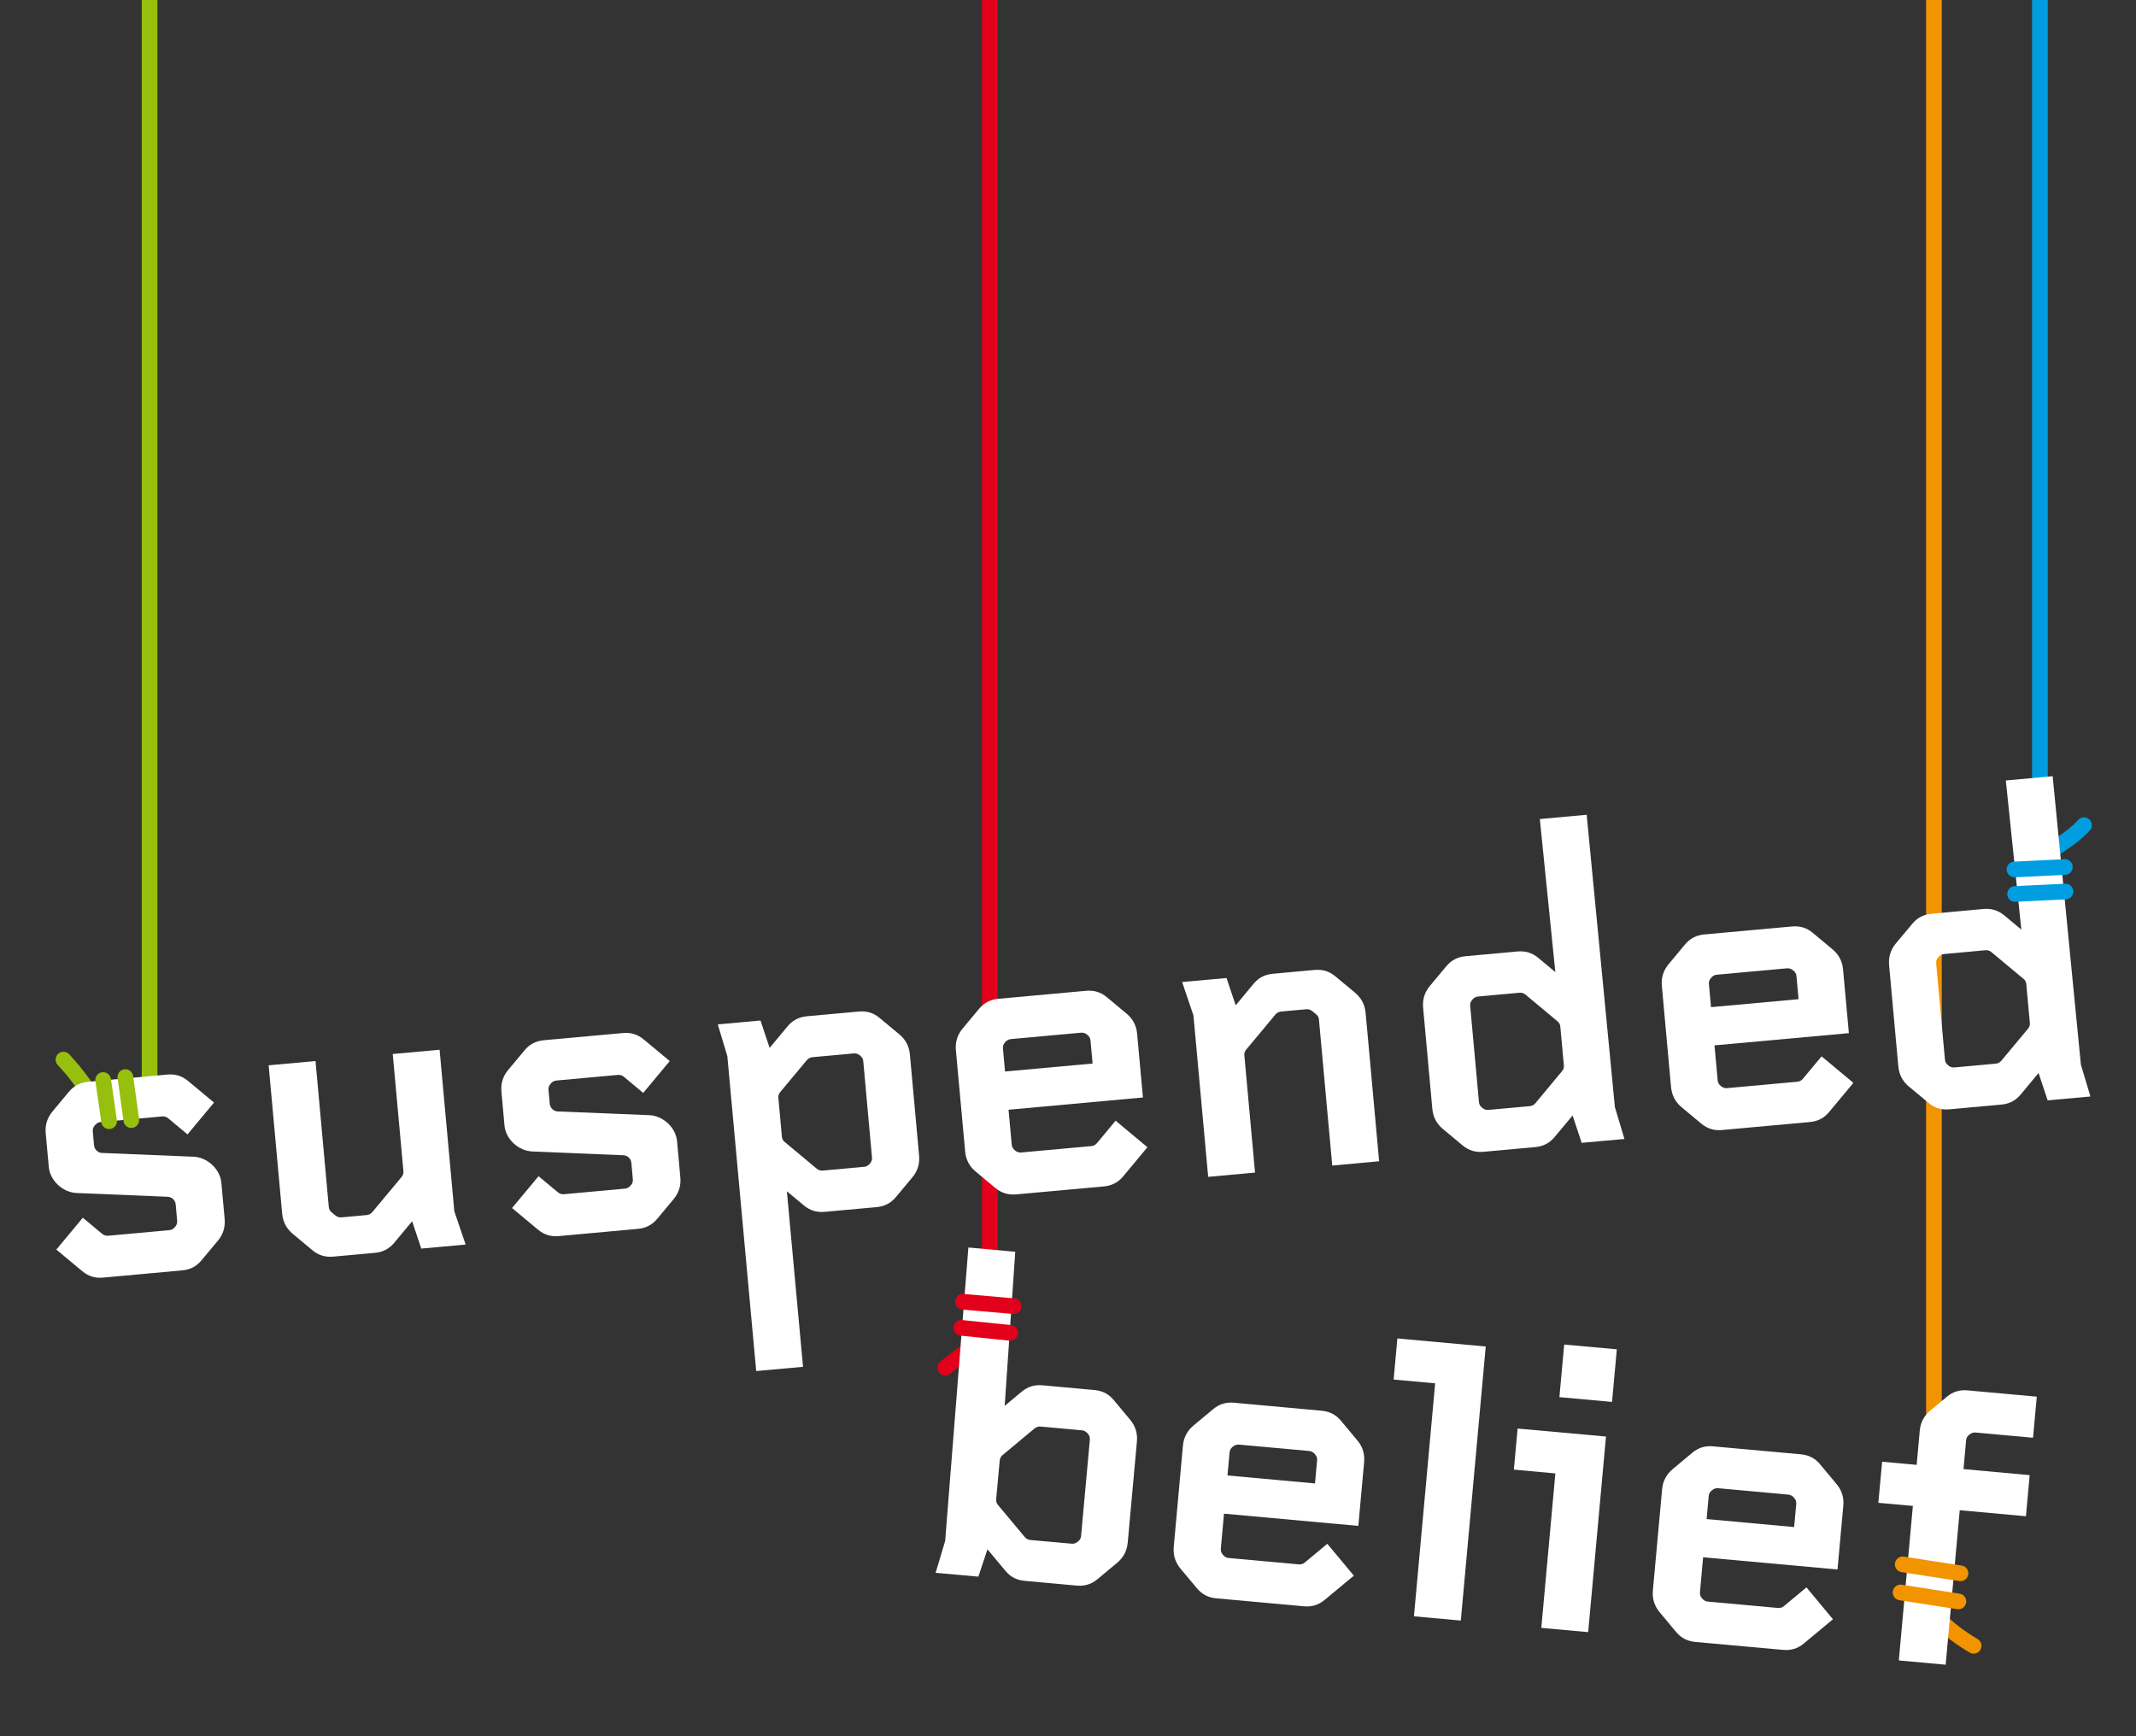 <?xml version="1.0" encoding="utf-8"?>
<!-- Generator: Adobe Illustrator 16.0.0, SVG Export Plug-In . SVG Version: 6.00 Build 0)  -->
<!DOCTYPE svg PUBLIC "-//W3C//DTD SVG 1.1//EN" "http://www.w3.org/Graphics/SVG/1.1/DTD/svg11.dtd">
<svg version="1.1" id="Layer_1" xmlns="http://www.w3.org/2000/svg" xmlns:xlink="http://www.w3.org/1999/xlink" x="0px" y="0px"
	 width="500px" height="406.5px" viewBox="0 0 500 406.5" enable-background="new 0 0 500 406.5" xml:space="preserve">
<rect x="0" y="0" width="500" height="406.5" fill="#333333" stroke="none"/>
<g>
	
		<line fill="none" stroke="#F29400" stroke-width="3.671" stroke-linecap="round" x1="452.701" y1="-247.745" x2="452.701" y2="335.858"/>
	
		<line fill="none" stroke="#009EE0" stroke-width="3.671" stroke-linecap="round" x1="477.513" y1="-284.48" x2="477.513" y2="191.808"/>
	
		<line fill="none" stroke="#E2001A" stroke-width="3.671" stroke-linecap="round" x1="231.692" y1="-292.987" x2="231.692" y2="299.123"/>
	
		<line fill="none" stroke="#97BF0D" stroke-width="3.671" stroke-linecap="round" x1="35.016" y1="-302.423" x2="35.016" y2="255.453"/>
	<path fill="none" stroke="#E2001A" stroke-width="3.671" stroke-linecap="round" d="M227.217,315.636c0,0-2.892,2.026-5.935,4.526
		"/>
	<path fill="none" stroke="#97BF0D" stroke-width="3.671" stroke-linecap="round" d="M19.585,253.834
		c-2.955-3.926-2.334-3.059-4.73-5.777"/>
	<path fill="none" stroke="#F29400" stroke-width="3.671" stroke-linecap="round" d="M461.991,385.282c0,0-5.123-2.951-7.728-5.907
		"/>
	<path fill="none" stroke="#009EE0" stroke-width="3.671" stroke-linecap="round" d="M480.104,199.08c0,0,5.125-2.95,7.729-5.905"
		/>
	<g>
		<path fill="#FFFFFF" d="M51.011,290.438l-3.849,4.61c-1.225,1.476-2.707,2.185-4.534,2.351l-18.476,1.689
			c-1.82,0.168-3.411-0.271-4.882-1.495l-6.087-5.065l6.202-7.455l4.515,3.759c0.425,0.353,0.93,0.505,1.404,0.454l14.334-1.307
			c0.473-0.041,0.952-0.277,1.295-0.699l0.085-0.104c0.346-0.424,0.504-0.828,0.448-1.404l-0.342-3.849
			c-0.085-0.954-0.936-1.758-1.918-1.761l-21.214-0.876c-3.213-0.099-6.274-2.829-6.57-6.095l-0.721-7.891
			c-0.176-1.918,0.354-3.619,1.575-5.088l3.843-4.617c1.229-1.471,2.716-2.189,4.539-2.35l18.471-1.686
			c1.828-0.174,3.424,0.268,4.885,1.487l6.085,5.067l-6.203,7.449l-4.519-3.762c-0.412-0.348-0.917-0.492-1.396-0.443l-14.428,1.312
			c-0.48,0.042-0.937,0.285-1.291,0.709l-0.089,0.095c-0.352,0.424-0.501,0.83-0.449,1.412l0.291,3.262
			c0.098,0.961,0.939,1.755,1.917,1.76l21.32,0.879c3.201,0.1,6.258,2.822,6.564,6.086l0.769,8.468
			C52.758,287.27,52.238,288.963,51.011,290.438z"/>
		<path fill="#FFFFFF" d="M98.612,292.296l-2.139-6.396l-4.189,5.041c-1.23,1.461-2.711,2.184-4.543,2.352l-9.718,0.885
			c-1.827,0.161-3.424-0.275-4.88-1.484l-4.625-3.853c-1.46-1.224-2.288-2.801-2.468-4.725l-3.165-34.726l10.97-0.998l3.109,34.146
			c0.048,0.572,0.279,0.938,0.7,1.301l0.839,0.688c0.425,0.353,0.92,0.5,1.395,0.461l5.965-0.543
			c0.485-0.051,0.948-0.286,1.296-0.697l6.818-8.188c0.354-0.422,0.504-0.82,0.455-1.396l-2.499-27.421l10.969-0.996l3.442,37.797
			l2.653,7.812L98.612,292.296z"/>
		<path fill="#FFFFFF" d="M157.684,280.713l-3.84,4.615c-1.234,1.466-2.72,2.188-4.542,2.354l-18.469,1.687
			c-1.832,0.166-3.419-0.271-4.884-1.497l-6.094-5.073l6.212-7.446l4.516,3.752c0.419,0.35,0.915,0.504,1.391,0.465l14.333-1.311
			c0.478-0.045,0.946-0.29,1.296-0.699l0.088-0.109c0.351-0.42,0.501-0.818,0.446-1.393l-0.344-3.848
			c-0.089-0.966-0.931-1.764-1.908-1.764l-21.228-0.883c-3.204-0.095-6.27-2.821-6.567-6.092l-0.711-7.891
			c-0.179-1.926,0.338-3.623,1.564-5.088l3.85-4.617c1.224-1.473,2.707-2.188,4.536-2.357l18.47-1.681
			c1.829-0.169,3.419,0.272,4.89,1.503l6.087,5.057l-6.209,7.459l-4.516-3.765c-0.411-0.35-0.907-0.497-1.391-0.456l-14.432,1.319
			c-0.486,0.042-0.945,0.278-1.295,0.694l-0.081,0.106c-0.35,0.427-0.509,0.828-0.457,1.4l0.298,3.268
			c0.092,0.966,0.932,1.765,1.905,1.771l21.32,0.865c3.207,0.096,6.269,2.827,6.569,6.096l0.769,8.469
			C159.435,277.541,158.903,279.236,157.684,280.713z"/>
		<path fill="#FFFFFF" d="M213.567,275.614l-3.848,4.616c-1.219,1.47-2.704,2.189-4.53,2.36l-12.119,1.101
			c-1.825,0.164-3.415-0.27-4.892-1.493l-3.986-3.32l3.783,41.093l-10.962,0.997l-6.754-73.702l-2.238-7.451l9.997-0.914
			l2.136,6.408l4.203-5.041c1.226-1.479,2.71-2.188,4.535-2.36l12.119-1.101c1.833-0.171,3.424,0.271,4.89,1.494l4.618,3.844
			c1.47,1.223,2.295,2.793,2.47,4.719l2.154,23.666C215.318,272.451,214.792,274.146,213.567,275.614z M202.079,248.443
			c-0.053-0.578-0.287-0.949-0.709-1.303l-0.099-0.086c-0.417-0.347-0.919-0.496-1.403-0.451l-9.717,0.89
			c-0.473,0.041-0.938,0.276-1.296,0.698l-6.203,7.445c-0.343,0.43-0.507,0.818-0.448,1.4l0.822,9.047
			c0.045,0.572,0.282,0.936,0.701,1.293l7.447,6.202c0.422,0.351,0.919,0.5,1.398,0.459l9.719-0.884
			c0.476-0.049,0.942-0.28,1.293-0.7l0.088-0.108c0.344-0.423,0.504-0.822,0.445-1.396L202.079,248.443z"/>
		<path fill="#FFFFFF" d="M236.083,259.793l0.746,8.18c0.058,0.575,0.289,0.936,0.695,1.286l0.106,0.091
			c0.423,0.35,0.919,0.498,1.396,0.451l16.457-1.499c0.483-0.044,0.944-0.274,1.295-0.694l4.363-5.25l7.454,6.209l-5.675,6.812
			c-1.225,1.477-2.721,2.194-4.544,2.367l-20.489,1.861c-1.823,0.162-3.411-0.271-4.89-1.496l-4.617-3.853
			c-1.466-1.217-2.288-2.794-2.459-4.719l-2.162-23.657c-0.179-1.93,0.347-3.627,1.571-5.097l3.847-4.617
			c1.226-1.462,2.711-2.188,4.536-2.349l20.489-1.868c1.831-0.165,3.415,0.271,4.89,1.493l4.615,3.846
			c1.473,1.223,2.298,2.795,2.473,4.727l1.363,14.902L236.083,259.793z M255.268,243.592c-0.055-0.574-0.274-0.943-0.705-1.296
			l-0.102-0.09c-0.415-0.353-0.927-0.493-1.396-0.454l-16.452,1.501c-0.481,0.048-0.945,0.276-1.303,0.701l-0.077,0.108
			c-0.35,0.418-0.508,0.814-0.459,1.396l0.492,5.382l20.495-1.864L255.268,243.592z"/>
		<path fill="#FFFFFF" d="M311.857,272.857l-3.112-34.146c-0.048-0.571-0.271-0.944-0.703-1.301l-0.832-0.688
			c-0.426-0.353-0.915-0.496-1.403-0.455l-5.961,0.539c-0.479,0.049-0.939,0.282-1.298,0.695l-6.815,8.191
			c-0.346,0.423-0.504,0.82-0.451,1.397l2.501,27.411l-10.972,1.002l-3.447-37.8l-2.649-7.806l10.392-0.943l2.146,6.396l4.181-5.041
			c1.229-1.475,2.715-2.185,4.545-2.351l9.715-0.888c1.828-0.167,3.414,0.261,4.883,1.484l4.625,3.848
			c1.464,1.229,2.287,2.805,2.467,4.729l3.159,34.721L311.857,272.857z"/>
		<path fill="#FFFFFF" d="M370.244,267.542l-2.126-6.408l-4.205,5.037c-1.226,1.474-2.716,2.19-4.537,2.363l-12.122,1.104
			c-1.822,0.162-3.413-0.271-4.885-1.498l-4.615-3.844c-1.475-1.227-2.296-2.802-2.473-4.723l-2.154-23.662
			c-0.174-1.93,0.346-3.622,1.576-5.098l3.84-4.606c1.227-1.469,2.711-2.188,4.535-2.36l12.123-1.104
			c1.826-0.166,3.42,0.271,4.89,1.5l3.984,3.32l-3.63-35.826l10.965-1.001l6.607,68.432l2.234,7.462L370.244,267.542z
			 M365.243,240.354c-0.045-0.57-0.279-0.935-0.697-1.293l-7.448-6.215c-0.425-0.346-0.921-0.486-1.401-0.449l-9.712,0.892
			c-0.482,0.037-0.94,0.276-1.297,0.694l-0.09,0.107c-0.349,0.418-0.5,0.825-0.455,1.399l2.054,22.504
			c0.051,0.579,0.282,0.948,0.708,1.295l0.1,0.085c0.424,0.354,0.919,0.506,1.396,0.456l9.717-0.884
			c0.479-0.04,0.951-0.276,1.303-0.7l6.193-7.448c0.354-0.428,0.514-0.82,0.461-1.402L365.243,240.354z"/>
		<path fill="#FFFFFF" d="M401.333,244.723l0.743,8.186c0.058,0.566,0.284,0.938,0.698,1.29l0.109,0.087
			c0.424,0.346,0.915,0.498,1.4,0.447l16.446-1.498c0.483-0.039,0.939-0.275,1.295-0.693l4.376-5.251l7.444,6.211l-5.676,6.819
			c-1.229,1.479-2.712,2.188-4.55,2.354l-20.484,1.864c-1.818,0.173-3.41-0.269-4.884-1.488l-4.621-3.848
			c-1.46-1.228-2.283-2.798-2.468-4.724l-2.147-23.662c-0.185-1.931,0.346-3.614,1.571-5.092l3.835-4.613
			c1.229-1.475,2.716-2.188,4.543-2.356l20.484-1.868c1.832-0.162,3.428,0.271,4.89,1.494l4.614,3.848
			c1.479,1.223,2.298,2.801,2.474,4.724l1.366,14.909L401.333,244.723z M420.521,228.523c-0.058-0.574-0.281-0.948-0.704-1.295
			l-0.104-0.088c-0.419-0.351-0.926-0.492-1.405-0.453l-16.455,1.496c-0.474,0.045-0.934,0.276-1.291,0.699l-0.084,0.113
			c-0.351,0.413-0.495,0.814-0.45,1.393l0.49,5.389l20.491-1.865L420.521,228.523z"/>
		<path fill="#FFFFFF" d="M479.324,257.598l-2.137-6.404l-4.192,5.045c-1.226,1.465-2.712,2.182-4.533,2.348l-12.131,1.107
			c-1.822,0.164-3.408-0.272-4.877-1.494l-4.628-3.848c-1.468-1.227-2.289-2.802-2.464-4.727l-2.156-23.661
			c-0.175-1.917,0.347-3.618,1.57-5.089l3.854-4.611c1.222-1.475,2.706-2.193,4.535-2.356l12.118-1.113
			c1.83-0.157,3.419,0.287,4.896,1.504l3.981,3.322l-3.633-34.911l10.964-1.001l6.607,67.519l2.232,7.461L479.324,257.598z
			 M474.322,230.406c-0.045-0.571-0.271-0.938-0.693-1.288l-7.455-6.212c-0.415-0.354-0.921-0.497-1.398-0.456l-9.71,0.891
			c-0.485,0.043-0.95,0.282-1.296,0.704l-0.084,0.1c-0.354,0.424-0.51,0.82-0.461,1.399l2.051,22.504
			c0.057,0.583,0.276,0.945,0.705,1.291l0.098,0.099c0.428,0.346,0.917,0.5,1.4,0.451l9.716-0.889
			c0.48-0.039,0.948-0.277,1.297-0.702l6.213-7.45c0.344-0.418,0.501-0.812,0.446-1.396L474.322,230.406z"/>
	</g>
	<g>
		<path fill="#FFFFFF" d="M261.508,365.851l-4.613,3.84c-1.474,1.226-3.062,1.667-4.889,1.497l-12.115-1.107
			c-1.836-0.158-3.32-0.871-4.539-2.348l-4.202-5.04l-2.132,6.401l-10.001-0.897l2.23-7.471l5.435-68.683l10.973,1.002
			l-2.476,36.069l3.991-3.326c1.464-1.211,3.061-1.653,4.878-1.487l12.126,1.104c1.827,0.159,3.311,0.88,4.536,2.354l3.851,4.618
			c1.229,1.479,1.746,3.169,1.572,5.088l-2.152,23.665C263.799,363.041,262.979,364.625,261.508,365.851z M255.116,337.053
			c0.049-0.593-0.103-0.995-0.46-1.409l-0.086-0.106c-0.346-0.411-0.814-0.646-1.295-0.701l-9.717-0.877
			c-0.479-0.053-0.974,0.106-1.397,0.45l-7.449,6.208c-0.419,0.353-0.643,0.714-0.694,1.292l-0.832,9.049
			c-0.047,0.578,0.107,0.979,0.459,1.397l6.209,7.439c0.346,0.421,0.806,0.668,1.289,0.714l9.714,0.871
			c0.479,0.06,0.98-0.103,1.406-0.447l0.104-0.084c0.419-0.352,0.645-0.714,0.695-1.304L255.116,337.053z"/>
		<path fill="#FFFFFF" d="M286.518,354.351l-0.74,8.176c-0.058,0.571,0.104,0.99,0.451,1.402l0.084,0.104
			c0.354,0.414,0.812,0.668,1.291,0.696l16.447,1.496c0.483,0.055,0.977-0.102,1.399-0.449l5.245-4.376l6.216,7.463l-6.83,5.678
			c-1.474,1.212-3.062,1.665-4.89,1.493l-20.479-1.863c-1.831-0.172-3.313-0.889-4.54-2.362l-3.854-4.606
			c-1.215-1.474-1.74-3.175-1.564-5.093l2.146-23.659c0.174-1.927,1-3.498,2.469-4.73l4.615-3.842
			c1.478-1.221,3.063-1.666,4.893-1.498l20.48,1.872c1.832,0.165,3.315,0.876,4.541,2.354l3.854,4.613
			c1.22,1.469,1.744,3.169,1.563,5.092l-1.354,14.902L286.518,354.351z M308.307,341.889c0.053-0.578-0.099-0.984-0.461-1.403
			l-0.084-0.104c-0.344-0.413-0.81-0.66-1.296-0.706l-16.444-1.491c-0.479-0.047-0.972,0.104-1.398,0.456l-0.105,0.078
			c-0.412,0.358-0.642,0.727-0.699,1.3l-0.489,5.384l20.487,1.873L308.307,341.889z"/>
		<path fill="#FFFFFF" d="M330.98,378.382l4.963-54.541l-9.717-0.888l0.875-9.62l20.684,1.884l-5.833,64.157L330.98,378.382z"/>
		<path fill="#FFFFFF" d="M360.794,381.089l3.291-36.16l-9.714-0.889l0.877-9.615l20.686,1.872l-4.172,45.789L360.794,381.089z
			 M365.029,327.074l1.123-12.315l12.318,1.118l-1.119,12.312L365.029,327.074z"/>
		<path fill="#FFFFFF" d="M398.671,364.56l-0.739,8.175c-0.054,0.573,0.104,0.986,0.446,1.396l0.098,0.106
			c0.35,0.423,0.811,0.656,1.283,0.693l16.45,1.499c0.479,0.054,0.985-0.094,1.396-0.446l5.252-4.377l6.203,7.457l-6.811,5.678
			c-1.479,1.224-3.065,1.667-4.901,1.497l-20.48-1.855c-1.825-0.17-3.312-0.896-4.542-2.355l-3.844-4.621
			c-1.221-1.462-1.75-3.167-1.57-5.095l2.156-23.652c0.168-1.927,0.994-3.498,2.468-4.728l4.604-3.848
			c1.479-1.226,3.064-1.67,4.893-1.49l20.487,1.861c1.826,0.161,3.315,0.873,4.539,2.354l3.847,4.616
			c1.229,1.471,1.756,3.162,1.58,5.084l-1.359,14.908L398.671,364.56z M420.465,352.094c0.051-0.575-0.107-0.979-0.461-1.401
			l-0.076-0.104c-0.352-0.415-0.822-0.655-1.306-0.694l-16.447-1.504c-0.479-0.046-0.975,0.104-1.396,0.456l-0.1,0.081
			c-0.43,0.362-0.649,0.727-0.703,1.304l-0.486,5.377l20.487,1.879L420.465,352.094z"/>
		<path fill="#FFFFFF" d="M458.742,353.543l-3.299,36.169l-10.963-1.002l3.291-36.171l-8.084-0.729l0.889-9.614l8.081,0.728
			l0.723-7.979c0.173-1.931,0.986-3.497,2.463-4.725l3.879-3.239c1.47-1.228,3.057-1.656,4.889-1.487l16.168,1.465l-0.882,9.62
			l-13.466-1.222c-0.484-0.041-0.98,0.106-1.396,0.45l-0.106,0.085c-0.423,0.354-0.651,0.722-0.697,1.296l-0.611,6.729l15.491,1.414
			l-0.876,9.624L458.742,353.543z"/>
	</g>
	
		<line fill="none" stroke="#97BF0D" stroke-width="3.671" stroke-linecap="round" x1="24.149" y1="252.837" x2="25.539" y2="262.477"/>
	<g>
		
			<line fill="none" stroke="#E2001A" stroke-width="3.671" stroke-linecap="round" x1="225.02" y1="310.848" x2="236.483" y2="312.02"/>
		
			<line fill="none" stroke="#E2001A" stroke-width="3.671" stroke-linecap="round" x1="225.41" y1="304.734" x2="237.265" y2="305.777"/>
	</g>
	<g>
		
			<line fill="none" stroke="#F29400" stroke-width="3.671" stroke-linecap="round" x1="458.424" y1="374.892" x2="444.896" y2="372.796"/>
		
			<line fill="none" stroke="#F29400" stroke-width="3.671" stroke-linecap="round" x1="458.912" y1="368.31" x2="445.39" y2="366.221"/>
	</g>
	<g>
		
			<line fill="none" stroke="#009EE0" stroke-width="3.671" stroke-linecap="round" x1="483.486" y1="208.712" x2="471.703" y2="209.279"/>
		
			<line fill="none" stroke="#009EE0" stroke-width="3.671" stroke-linecap="round" x1="483.341" y1="202.974" x2="471.558" y2="203.543"/>
	</g>
	
		<line fill="none" stroke="#97BF0D" stroke-width="3.671" stroke-linecap="round" x1="29.345" y1="252.141" x2="30.734" y2="262.216"/>
</g>
</svg>
